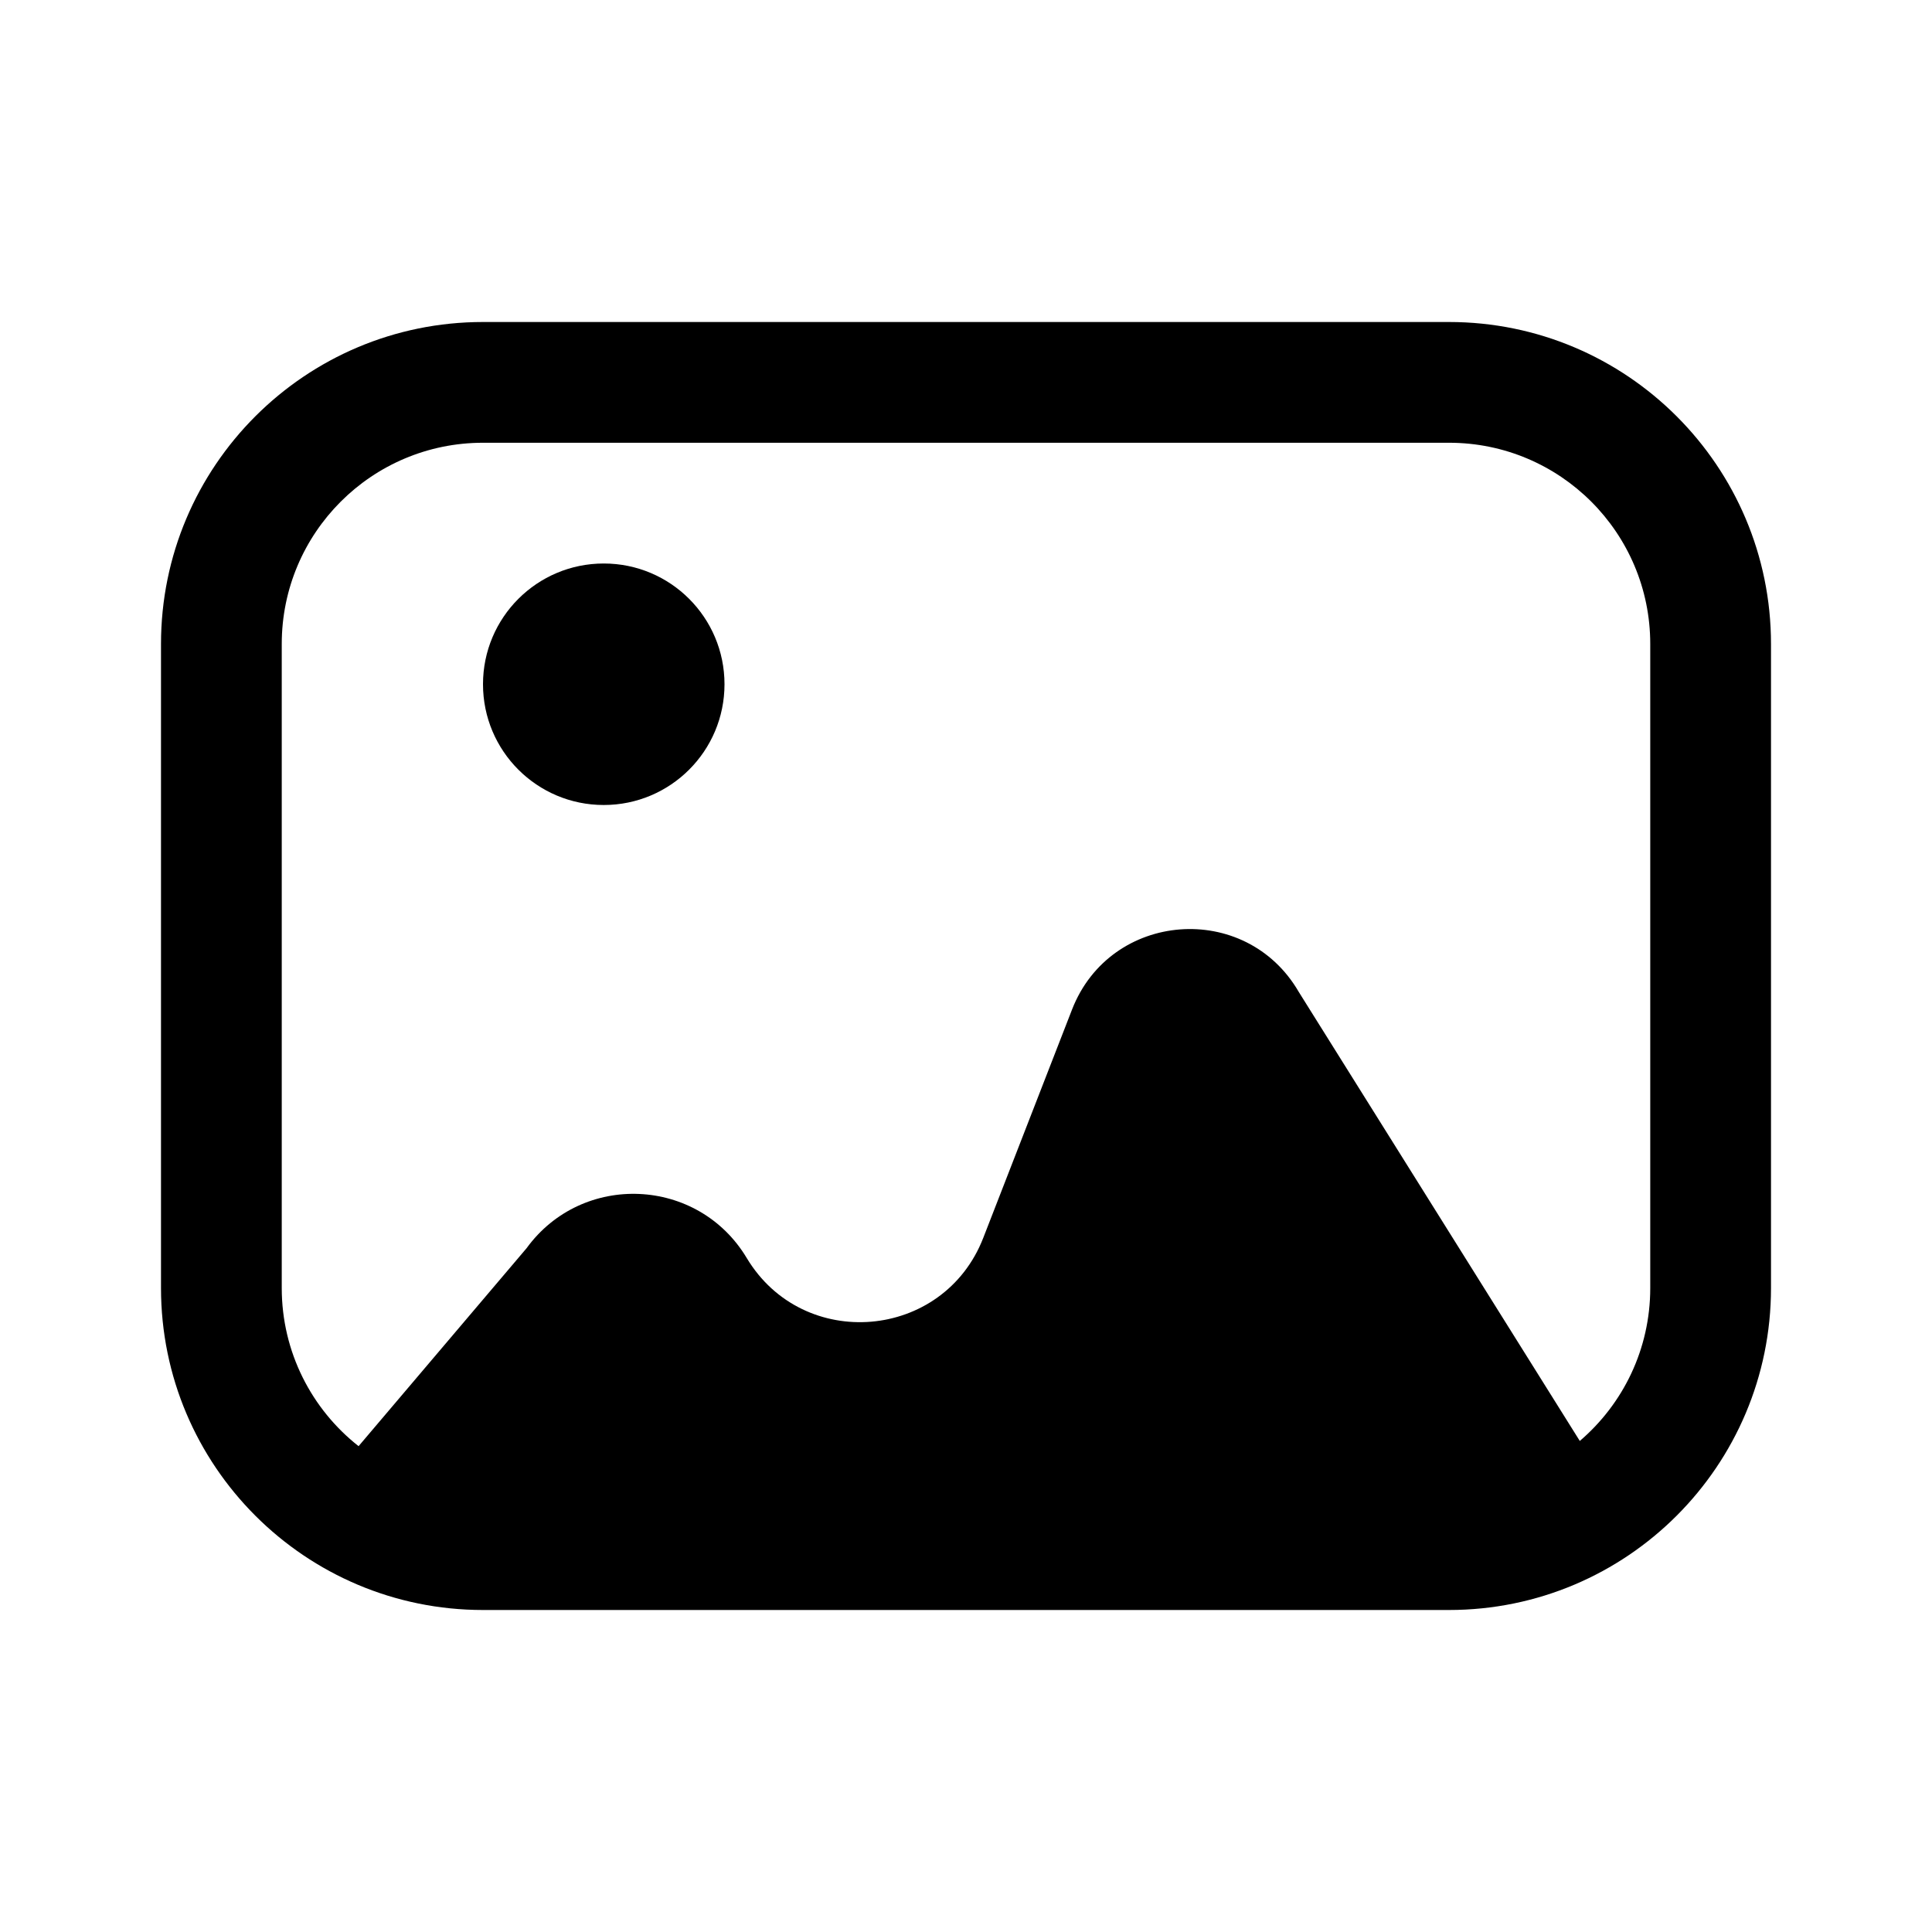 <svg viewBox="0 0 30 30">
  <path
    d="M11.25 10.625C11.25 11.661 10.411 12.5 9.375 12.5C8.339 12.5 7.5 11.661 7.5 10.625C7.5 9.589 8.339 8.75 9.375 8.75C10.411 8.75 11.25 9.589 11.25 10.625Z"
  />
  <path fill-rule="evenodd" clip-rule="evenodd"
    d="M7.5 5H22.5C25.261 5 27.5 7.239 27.5 10V20C27.5 22.761 25.261 25 22.5 25H7.5C4.739 25 2.5 22.761 2.5 20V10C2.5 7.239 4.739 5 7.5 5ZM22.5 6.875H7.5C5.774 6.875 4.375 8.274 4.375 10V20C4.375 20.996 4.841 21.884 5.568 22.456L8.176 19.383C9.041 18.194 10.839 18.273 11.595 19.534C12.473 20.997 14.649 20.813 15.268 19.222L16.647 15.675C17.243 14.144 19.345 13.982 20.168 15.404L24.531 22.375C25.201 21.802 25.625 20.951 25.625 20V10C25.625 8.274 24.226 6.875 22.5 6.875Z"
  />
</svg>